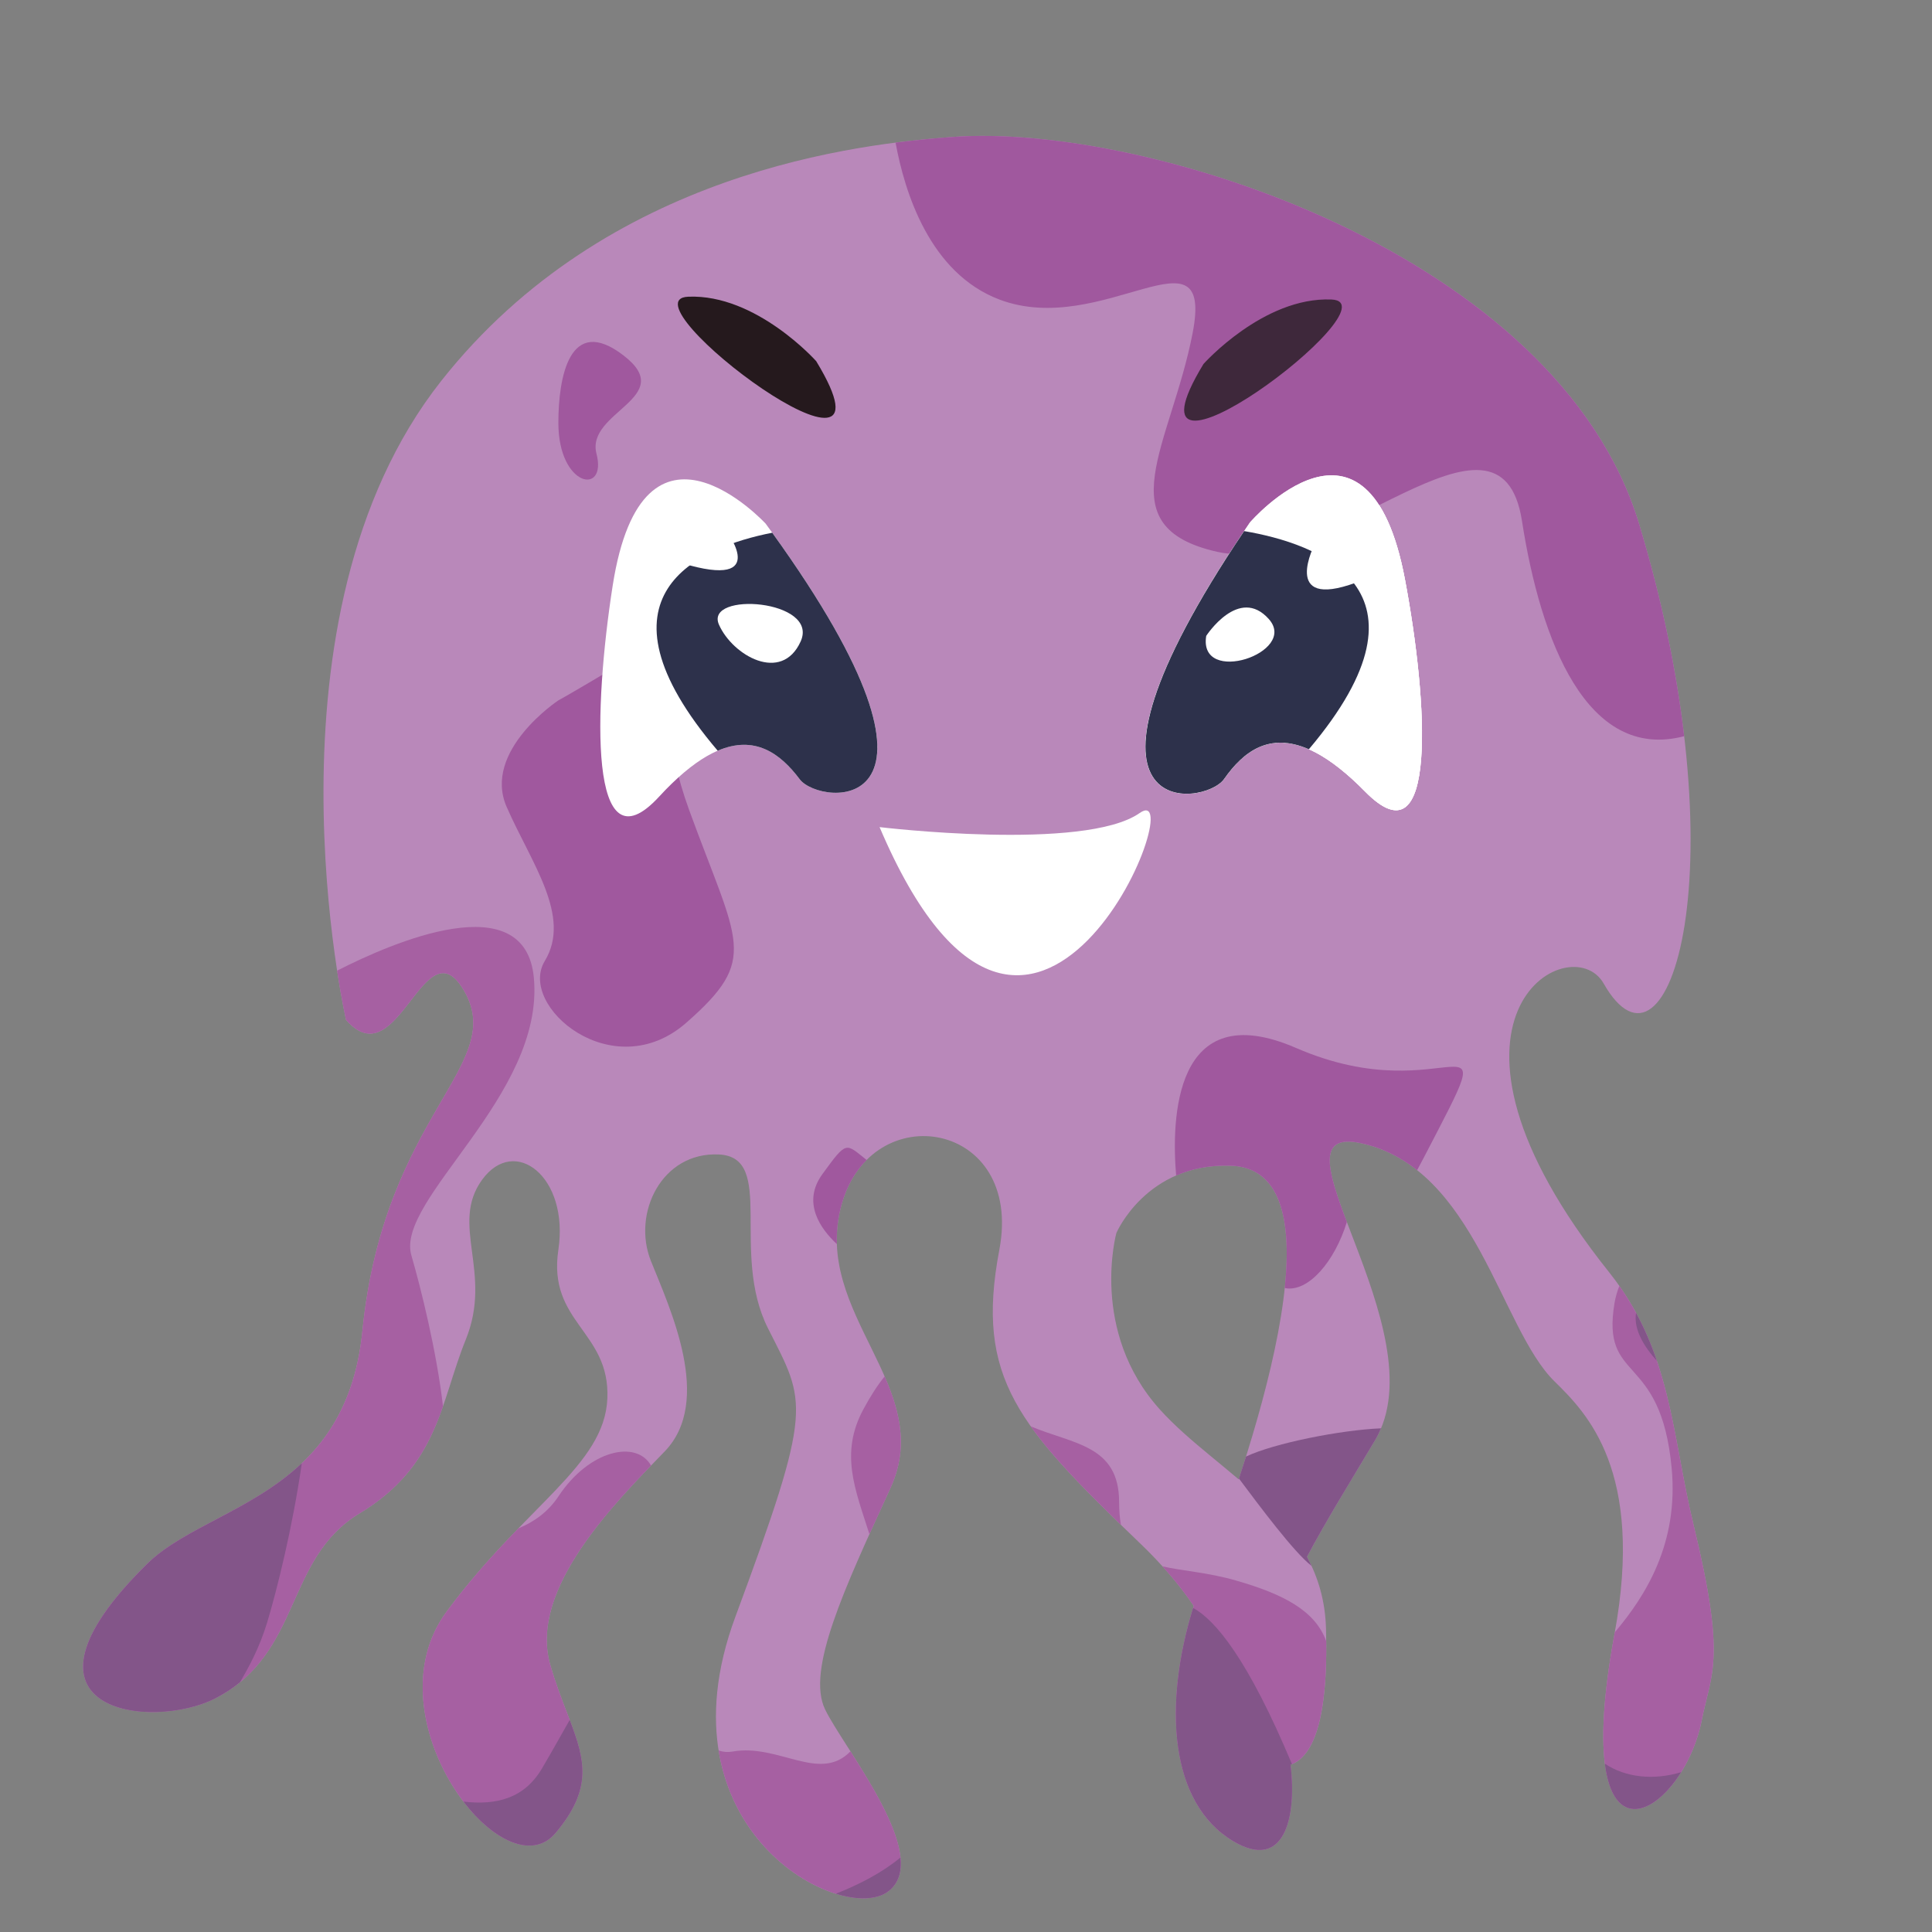 <?xml version="1.0" encoding="utf-8"?>
<!-- Generator: Adobe Illustrator 17.0.0, SVG Export Plug-In . SVG Version: 6.00 Build 0)  -->
<!DOCTYPE svg PUBLIC "-//W3C//DTD SVG 1.1//EN" "http://www.w3.org/Graphics/SVG/1.1/DTD/svg11.dtd">
<svg version="1.1" id="Слой_1" xmlns="http://www.w3.org/2000/svg" xmlns:xlink="http://www.w3.org/1999/xlink" x="0px" y="0px"
	 width="700px" height="700px" viewBox="0 0 700 700" enable-background="new 0 0 700 700" xml:space="preserve">
<rect x="0" y="0" width="700" height="700" fill="#808080" stroke="none"/>
<path fill="#B988BA" d="M125.38,369.538c0,0-33.298-145.699,34.519-231.566C220.06,61.799,311.85,52.038,345.314,49.611
	c70.024-5.078,218.943,42.32,248.535,140.158c37.478,123.908,10.849,208.206-12.821,166.565
	c-11.811-20.779-71.793,12.133,1.973,104.611c22.684,28.438,22.684,58.907,30.574,91.407c11.943,49.197,6.515,53.308,2.959,71.095
	c-6.904,34.532-48.635,61.23-31.56-31.485c10.849-58.907-9.97-79.935-21.698-91.407c-19.725-19.297-28.601-77.189-70.024-86.329
	c-36.722-8.103,28.601,68.048,4.931,107.658c-23.67,39.61-46.354,74.142-36.491,95.47s10.849,65.001-14.794,49.766
	c-25.643-15.235-25.643-56.876-10.849-95.47c14.794-38.594,53.869-147.837,9.863-149.299c-30.574-1.016-41.423,24.375-41.423,24.375
	s-9.863,35.547,15.78,63.985c21.208,23.52,59.022,39.343,60.161,79.22c0.986,34.532-4.931,52.813-19.725,49.766
	c-14.794-3.047-2.959-37.579-47.34-80.235c-44.381-42.657-60.161-59.923-51.285-106.642c8.876-46.719-46.354-55.86-57.203-16.25
	c-10.849,39.61,34.519,66.017,17.753,102.579c-16.766,36.563-30.574,66.017-23.67,80.235c6.904,14.219,39.45,53.829,22.684,66.017
	c-16.766,12.188-83.831-22.344-55.23-99.533s25.643-77.189,11.835-104.611s2.959-61.954-17.753-62.97
	c-20.711-1.016-31.56,21.328-24.656,38.594s22.684,50.782,4.931,69.063c-17.753,18.282-49.313,49.766-41.423,77.189
	s20.711,38.594,1.973,60.938s-68.051-41.641-39.45-80.235c28.601-38.594,57.203-52.813,58.189-77.189
	c0.986-24.375-21.698-27.422-17.753-53.829s-15.78-41.641-27.615-25.391c-11.835,16.25,3.945,33.516-5.918,57.891
	c-9.261,22.888-9.863,45.704-38.464,62.97c-27.399,16.54-20.711,50.782-52.271,67.032c-23.003,11.844-79.594,5.252-24.656-48.751
	c21.698-21.328,71.908-23.999,77.914-84.298c7.89-79.22,53.258-96.486,36.491-123.908
	C153.591,335.144,144.119,390.866,125.38,369.538z"/>
<path fill="#FFFFFF" d="M452.898,189.281c0,0,42.862-49.717,56.13,20.59c8.332,44.15,12.135,103.941-14.385,76.956
	c-26.52-26.985-41.206-18.76-51.129-4.586C436.286,292.563,377.806,299.308,452.898,189.281z"/>
<g>
	<path fill="#A660A2" d="M202.307,542.196c-3.675,5.551-8.873,9.281-14.458,11.539c-8.097,8.356-17.038,18.038-25.978,30.103
		c-28.601,38.594,20.711,102.579,39.45,80.235c18.739-22.344,5.917-33.516-1.973-60.938c-7.206-25.045,18.491-53.474,36.525-72.143
		C230.646,521.707,213.607,525.129,202.307,542.196z"/>
	<path fill="#A660A2" d="M321.644,685.401c12.443-9.045-2.272-33.189-13.512-50.854c-11.11,11.507-26.116-2.899-42.705,0.072
		c-1.754,0.314-3.436,0.164-5.047-0.385C267.264,676.995,308.924,694.648,321.644,685.401z"/>
	<path fill="#A660A2" d="M78.04,615.322c31.56-16.25,24.872-50.492,52.271-67.032c18.404-11.11,25.212-24.52,30.196-38.767
		c-2.321-20.011-8.038-42.934-11.458-54.672c-5.918-20.313,48.326-57.891,44.381-100.548c-3.121-33.745-51.29-12.831-71.284-2.619
		c1.722,11.229,3.233,17.854,3.233,17.854c18.739,21.328,28.211-34.394,42.409-11.172c16.766,27.422-28.601,44.688-36.491,123.908
		c-6.006,60.3-56.216,62.97-77.914,84.298C-1.554,620.574,55.037,627.167,78.04,615.322z"/>
	<path fill="#A660A2" d="M616.533,623.447c3.556-17.787,8.985-21.898-2.959-71.095c-7.433-30.617-7.871-59.43-26.86-86.441
		c-0.805,2.094-1.402,4.177-1.741,6.206c-4.931,29.454,16.766,17.266,20.711,59.923c2.511,27.155-9.365,46.069-20.619,59.381
		c-0.033,0.184-0.059,0.358-0.093,0.542C567.898,684.677,609.629,657.979,616.533,623.447z"/>
	<path fill="#A660A2" d="M320.52,498.706c-2.542,3.129-5.119,7.09-7.752,12.005c-8.504,15.874-2.973,28.804,2.238,45.136
		c2.422-5.369,4.987-10.946,7.625-16.699C329.328,524.544,326.108,511.559,320.52,498.706z"/>
	<path fill="#A660A2" d="M467.575,639.38c9.205-3.251,13.207-18.968,12.943-44.74c-4.011-11.066-15.44-17.018-32.634-21.975
		c-10.401-2.999-19.565-3.473-26.694-5.147c4.447,4.918,8.175,9.7,11.331,14.309c-11.062,35.499-9.023,71.39,14.377,85.292
		C465.161,677.97,469.914,658.938,467.575,639.38z"/>
	<path fill="#A660A2" d="M373.479,516.792c7.61,10.741,18.444,21.892,32.659,35.693c-0.429-2.361-0.663-5.076-0.663-8.257
		C405.475,523.487,388.689,523.268,373.479,516.792z"/>
</g>
<path fill="#835589" d="M467.575,639.38c0.178-0.063,0.36-0.116,0.534-0.188c-15.97-38.138-27.812-52.266-35.831-56.603
	c-10.797,35.25-8.613,70.728,14.619,84.53C465.161,677.97,469.914,658.938,467.575,639.38z"/>
<g>
	<path fill="#835589" d="M321.644,685.401c3.919-2.849,5.121-7.208,4.608-12.379c-6.788,5.567-14.816,9.7-23.403,13.115
		C310.669,688.553,317.612,688.332,321.644,685.401z"/>
	<path fill="#835589" d="M599.767,492.43c0.169,0.192,0.366,0.436,0.551,0.658c-1.992-5.875-4.432-11.671-7.538-17.389
		C591.959,480.533,594.379,486.327,599.767,492.43z"/>
	<path fill="#835589" d="M167.931,652.754c10.86,14.203,25.109,21.193,33.39,11.319c13.427-16.01,10.649-26.286,5.094-40.912
		c-3.022,5.298-6.384,11.377-10.025,17.552C189.978,651.589,179.956,654.141,167.931,652.754z"/>
	<path fill="#835589" d="M78.04,615.322c3.385-1.743,6.307-3.702,8.901-5.815c3.27-5.549,7.089-12.552,9.837-21.607
		c3.552-11.704,9.256-34.647,12.577-57.731c-18.049,17.109-42.503,23.163-55.972,36.403
		C-1.554,620.574,55.037,627.167,78.04,615.322z"/>
	<path fill="#835589" d="M609.109,642.089c-9.818,2.985-20.105,2.01-27.642-3.077C584.537,663.265,599.461,657.482,609.109,642.089z
		"/>
	<path fill="#835589" d="M448.892,535.708c7.327,9.778,19.88,26.664,26.284,31.627c-0.516-1.114-1.056-2.212-1.635-3.283
		c6.95-13.047,15.725-27.247,24.643-42.17c0.844-1.412,1.562-2.875,2.188-4.374c-14.63,0.613-38.639,5.364-48.921,10.229
		C450.604,530.438,449.749,533.1,448.892,535.708z"/>
</g>
<path fill="#A0589E" d="M202.308,253.755c0,0-27.615,18.281-18.739,38.594s23.67,39.61,13.808,55.86
	c-9.863,16.25,24.656,45.704,51.285,22.344c26.629-23.36,18.739-28.438,0.986-77.189s3.945-70.079-19.725-55.86
	C206.253,251.724,202.308,253.755,202.308,253.755z"/>
<path fill="#A0589E" d="M202.308,153.207c0-16.282,3.945-39.61,23.67-24.375c19.725,15.235-13.808,20.313-9.863,35.547
	C220.06,179.613,202.308,176.566,202.308,153.207z"/>
<path fill="#A0589E" d="M469.582,379.694c-44.537-19.311-45.123,26.392-43.444,46.219c5.396-2.34,11.932-3.823,19.774-3.562
	c18.158,0.603,22.164,19.563,19.574,44.332c8.502,1.746,18.167-9.722,22.504-23.939c-7.22-19.076-11.057-32.119,5.262-28.518
	c7.788,1.719,14.425,5.162,20.2,9.747c0.799-1.466,1.623-3.011,2.484-4.669C546.509,360.397,525.798,404.069,469.582,379.694z"/>
<path fill="#A0589E" d="M304.878,436.57c1.886-6.886,5.116-12.295,9.115-16.294c-7.7-6.092-7.064-7.174-16.018,5.121
	c-7.51,10.311-0.725,19.799,5.238,25.361C303.052,446.202,303.531,441.488,304.878,436.57z"/>
<path fill="#A0589E" d="M345.314,49.611c-5.5,0.399-12.583,0.999-20.834,2.056c3.318,18.189,12.488,47.323,37.601,56.851
	c37.478,14.219,77.914-28.438,70.024,12.188c-7.89,40.626-31.56,70.079,8.876,79.22c40.436,9.141,102.57-61.954,110.46-11.172
	c6.721,43.26,23.467,87.244,58.765,77.981c-2.694-22.968-7.882-48.949-16.356-76.965C564.257,91.932,415.338,44.533,345.314,49.611z
	"/>
<path fill="#FFFFFF" d="M277.428,189.747c0,0-44.418-48.247-55.446,22.469c-6.925,44.407-8.829,104.294,16.821,76.431
	c25.649-27.863,40.588-20.137,50.956-6.305C297.31,292.415,355.973,297.187,277.428,189.747z"/>
<path fill="#FFFFFF" d="M452.898,189.281c0,0,42.862-49.717,56.13,20.59c8.332,44.15,12.135,103.941-14.385,76.956
	c-26.52-26.985-41.206-18.76-51.129-4.586C436.286,292.563,377.806,299.308,452.898,189.281z"/>
<path fill="#2D314B" d="M279.793,193.018c-26.556,5.217-67.842,22.462-19.754,78.977c13.367-5.734,22.617,0.87,29.719,10.346
	C297.232,292.311,354.746,297.069,279.793,193.018z"/>
<path fill="#3E283B" d="M436.049,131.878c0,0,21.698-24.375,46.354-23.36C507.059,109.534,401.53,188.754,436.049,131.878z"/>
<path fill="#25191D" d="M249.373,107.503c-24.656,1.016,80.873,80.235,46.354,23.36C295.727,130.862,274.03,106.487,249.373,107.503
	"/>
<path fill="#FFFFFF" d="M260.496,226.333c-5.368-12.161,36.491-9.141,29.588,6.094C283.18,247.661,265.428,237.505,260.496,226.333z
	"/>
<g>
	<path fill="#FFFFFF" d="M452.898,189.281c0,0,42.862-49.717,56.13,20.59c8.332,44.15,12.135,103.941-14.385,76.956
		c-26.52-26.985-41.206-18.76-51.129-4.586C436.286,292.563,377.806,299.308,452.898,189.281z"/>
	<path fill="#2D314B" d="M450.777,192.423c-71.822,106.734-14.422,100.041-7.264,89.818c7.02-10.026,16.429-17.058,30.719-10.773
		C523.607,213.014,476.889,196.844,450.777,192.423z"/>
	<path fill="#FFFFFF" d="M437.035,230.395c0,0,11.835-18.281,22.684-6.094S434.077,248.677,437.035,230.395z"/>
	<path fill="#FFFFFF" d="M476.485,196.879c0,0-12.821,24.375,14.794,14.219C518.894,200.942,479.444,198.91,476.485,196.879z"/>
</g>
<path fill="#FFFFFF" d="M263.455,192.816c0,0,16.766,22.344-19.725,10.156S263.455,192.816,263.455,192.816z"/>
<path fill="#FFFFFF" d="M318.685,299.677c0,0,74.284,8.932,94.24-5.104C432.882,280.536,374.121,429.835,318.685,299.677z"/>
</svg>
